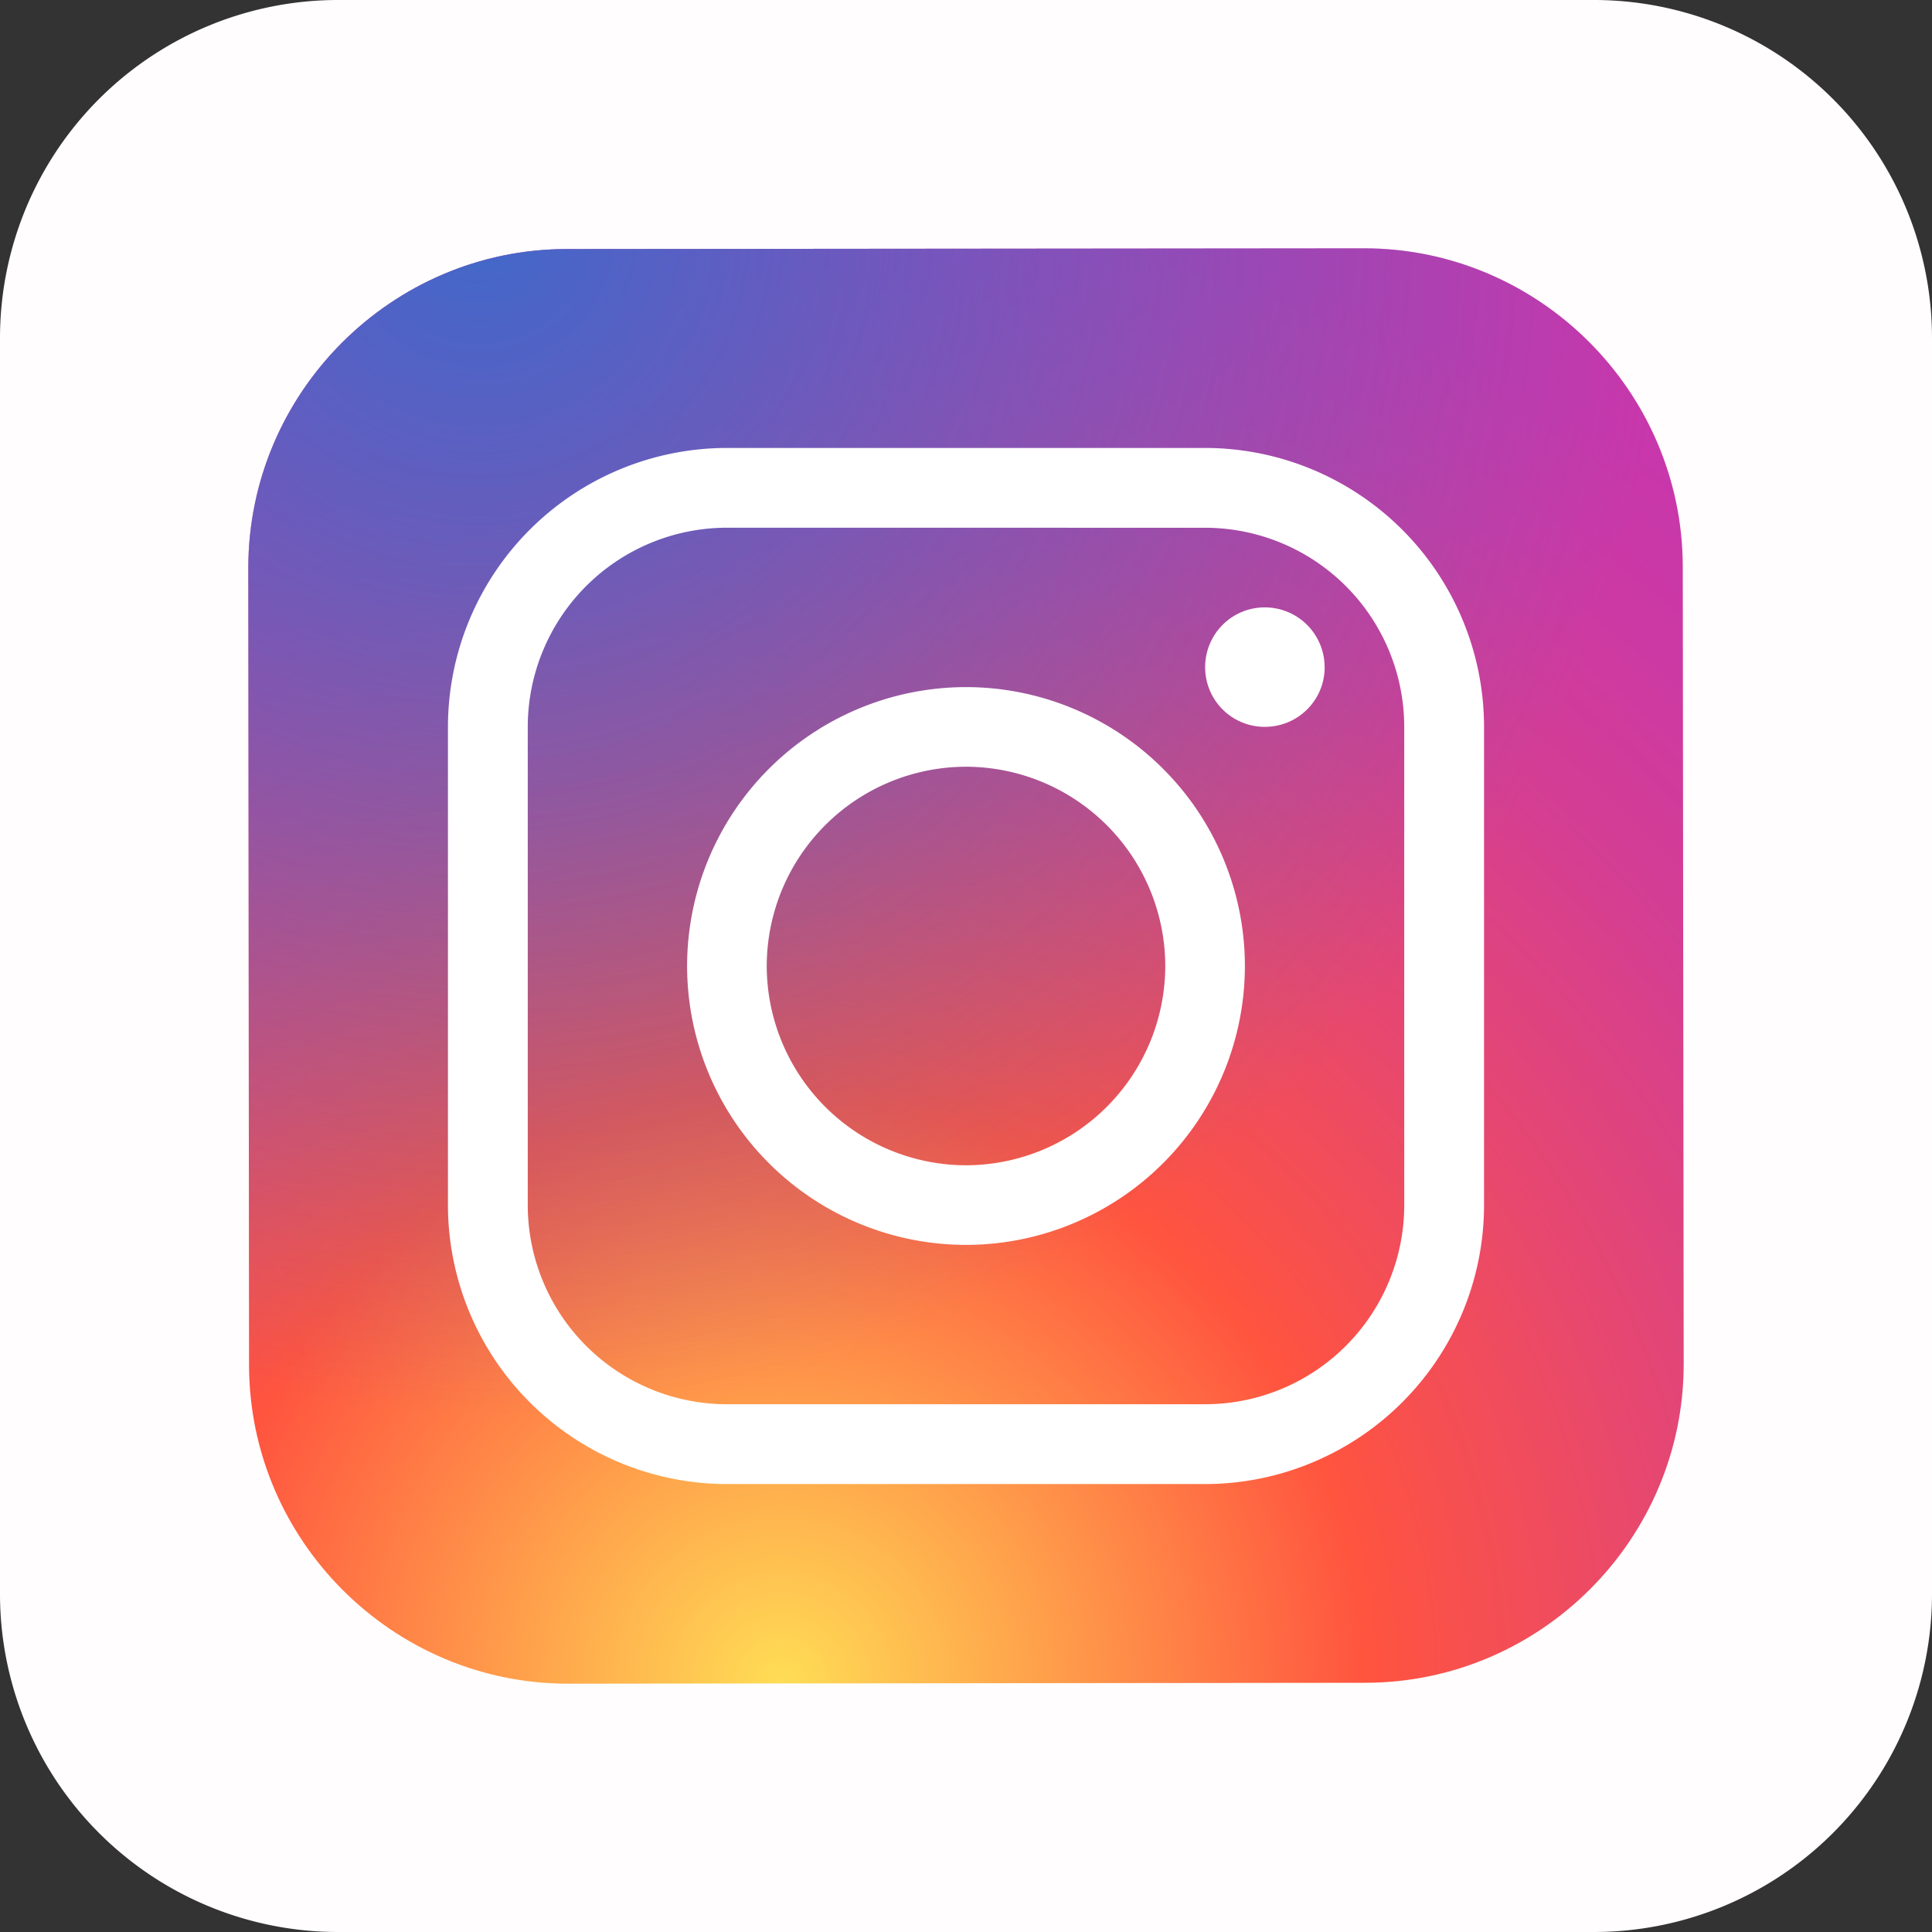 <svg xmlns="http://www.w3.org/2000/svg" width="42" height="42"><rect width="100%" height="100%" fill="#333333" stroke="none"/><defs><radialGradient id="a" gradientUnits="userSpaceOnUse" cx="69.611" cy="149.979" fx="69.611" fy="149.979" r="159.279" gradientTransform="scale(.244)"><stop offset="0" style="stop-color:#fd5;stop-opacity:1"/><stop offset=".328" style="stop-color:#ff543f;stop-opacity:1"/><stop offset=".348" style="stop-color:#fc5245;stop-opacity:1"/><stop offset=".504" style="stop-color:#e64771;stop-opacity:1"/><stop offset=".643" style="stop-color:#d53e91;stop-opacity:1"/><stop offset=".761" style="stop-color:#cc39a4;stop-opacity:1"/><stop offset=".841" style="stop-color:#c837ab;stop-opacity:1"/></radialGradient><radialGradient id="b" gradientUnits="userSpaceOnUse" cx="42.671" cy="20.514" fx="42.671" fy="20.514" r="105.762" gradientTransform="scale(.244)"><stop offset="0" style="stop-color:#4168c9;stop-opacity:1"/><stop offset=".999" style="stop-color:#4168c9;stop-opacity:0"/></radialGradient></defs><path style="stroke:none;fill-rule:nonzero;fill:#fffdfd;fill-opacity:1" d="M7.352 42A7.349 7.349 0 0 1 0 34.648V7.352A7.349 7.349 0 0 1 7.352 0h27.296A7.349 7.349 0 0 1 42 7.352v27.296A7.349 7.349 0 0 1 34.648 42Zm0 0"/><path style="stroke:none;fill-rule:nonzero;fill:url(#a)" d="m29.676 36.582-17.324.02c-3.813.003-6.934-3.114-6.938-6.926l-.016-17.324c-.003-3.813 3.114-6.934 6.922-6.938l17.328-.016c3.809-.003 6.93 3.114 6.934 6.922l.02 17.328c.003 3.813-3.114 6.934-6.926 6.934Zm0 0"/><path style="stroke:none;fill-rule:nonzero;fill:url(#b)" d="m29.676 36.582-17.324.02c-3.813.003-6.934-3.114-6.938-6.926l-.016-17.324c-.003-3.813 3.114-6.934 6.922-6.938l17.328-.016c3.809-.003 6.93 3.114 6.934 6.922l.02 17.328c.003 3.813-3.114 6.934-6.926 6.934Zm0 0"/><path style="stroke:none;fill-rule:nonzero;fill:#fff;fill-opacity:1" d="M21 27.063A6.068 6.068 0 0 1 14.937 21 6.068 6.068 0 0 1 21 14.937 6.068 6.068 0 0 1 27.063 21 6.068 6.068 0 0 1 21 27.063Zm0-10.395A4.34 4.34 0 0 0 16.668 21 4.34 4.34 0 0 0 21 25.332 4.34 4.34 0 0 0 25.332 21 4.34 4.34 0 0 0 21 16.668Zm7.797-2.164c0 .719-.582 1.297-1.3 1.297a1.294 1.294 0 0 1-1.298-1.297c0-.719.578-1.3 1.297-1.3a1.3 1.3 0 0 1 1.3 1.3Zm0 0"/><path style="stroke:none;fill-rule:nonzero;fill:#fff;fill-opacity:1" d="M26.2 32.262H15.8a6.07 6.07 0 0 1-6.062-6.063V15.801a6.07 6.07 0 0 1 6.063-6.063h10.398a6.07 6.07 0 0 1 6.063 6.063v10.398a6.07 6.07 0 0 1-6.063 6.063Zm-10.4-20.79a4.333 4.333 0 0 0-4.327 4.329v10.398a4.333 4.333 0 0 0 4.328 4.328h10.398a4.333 4.333 0 0 0 4.328-4.328V15.801a4.333 4.333 0 0 0-4.328-4.328Zm0 0"/></svg>